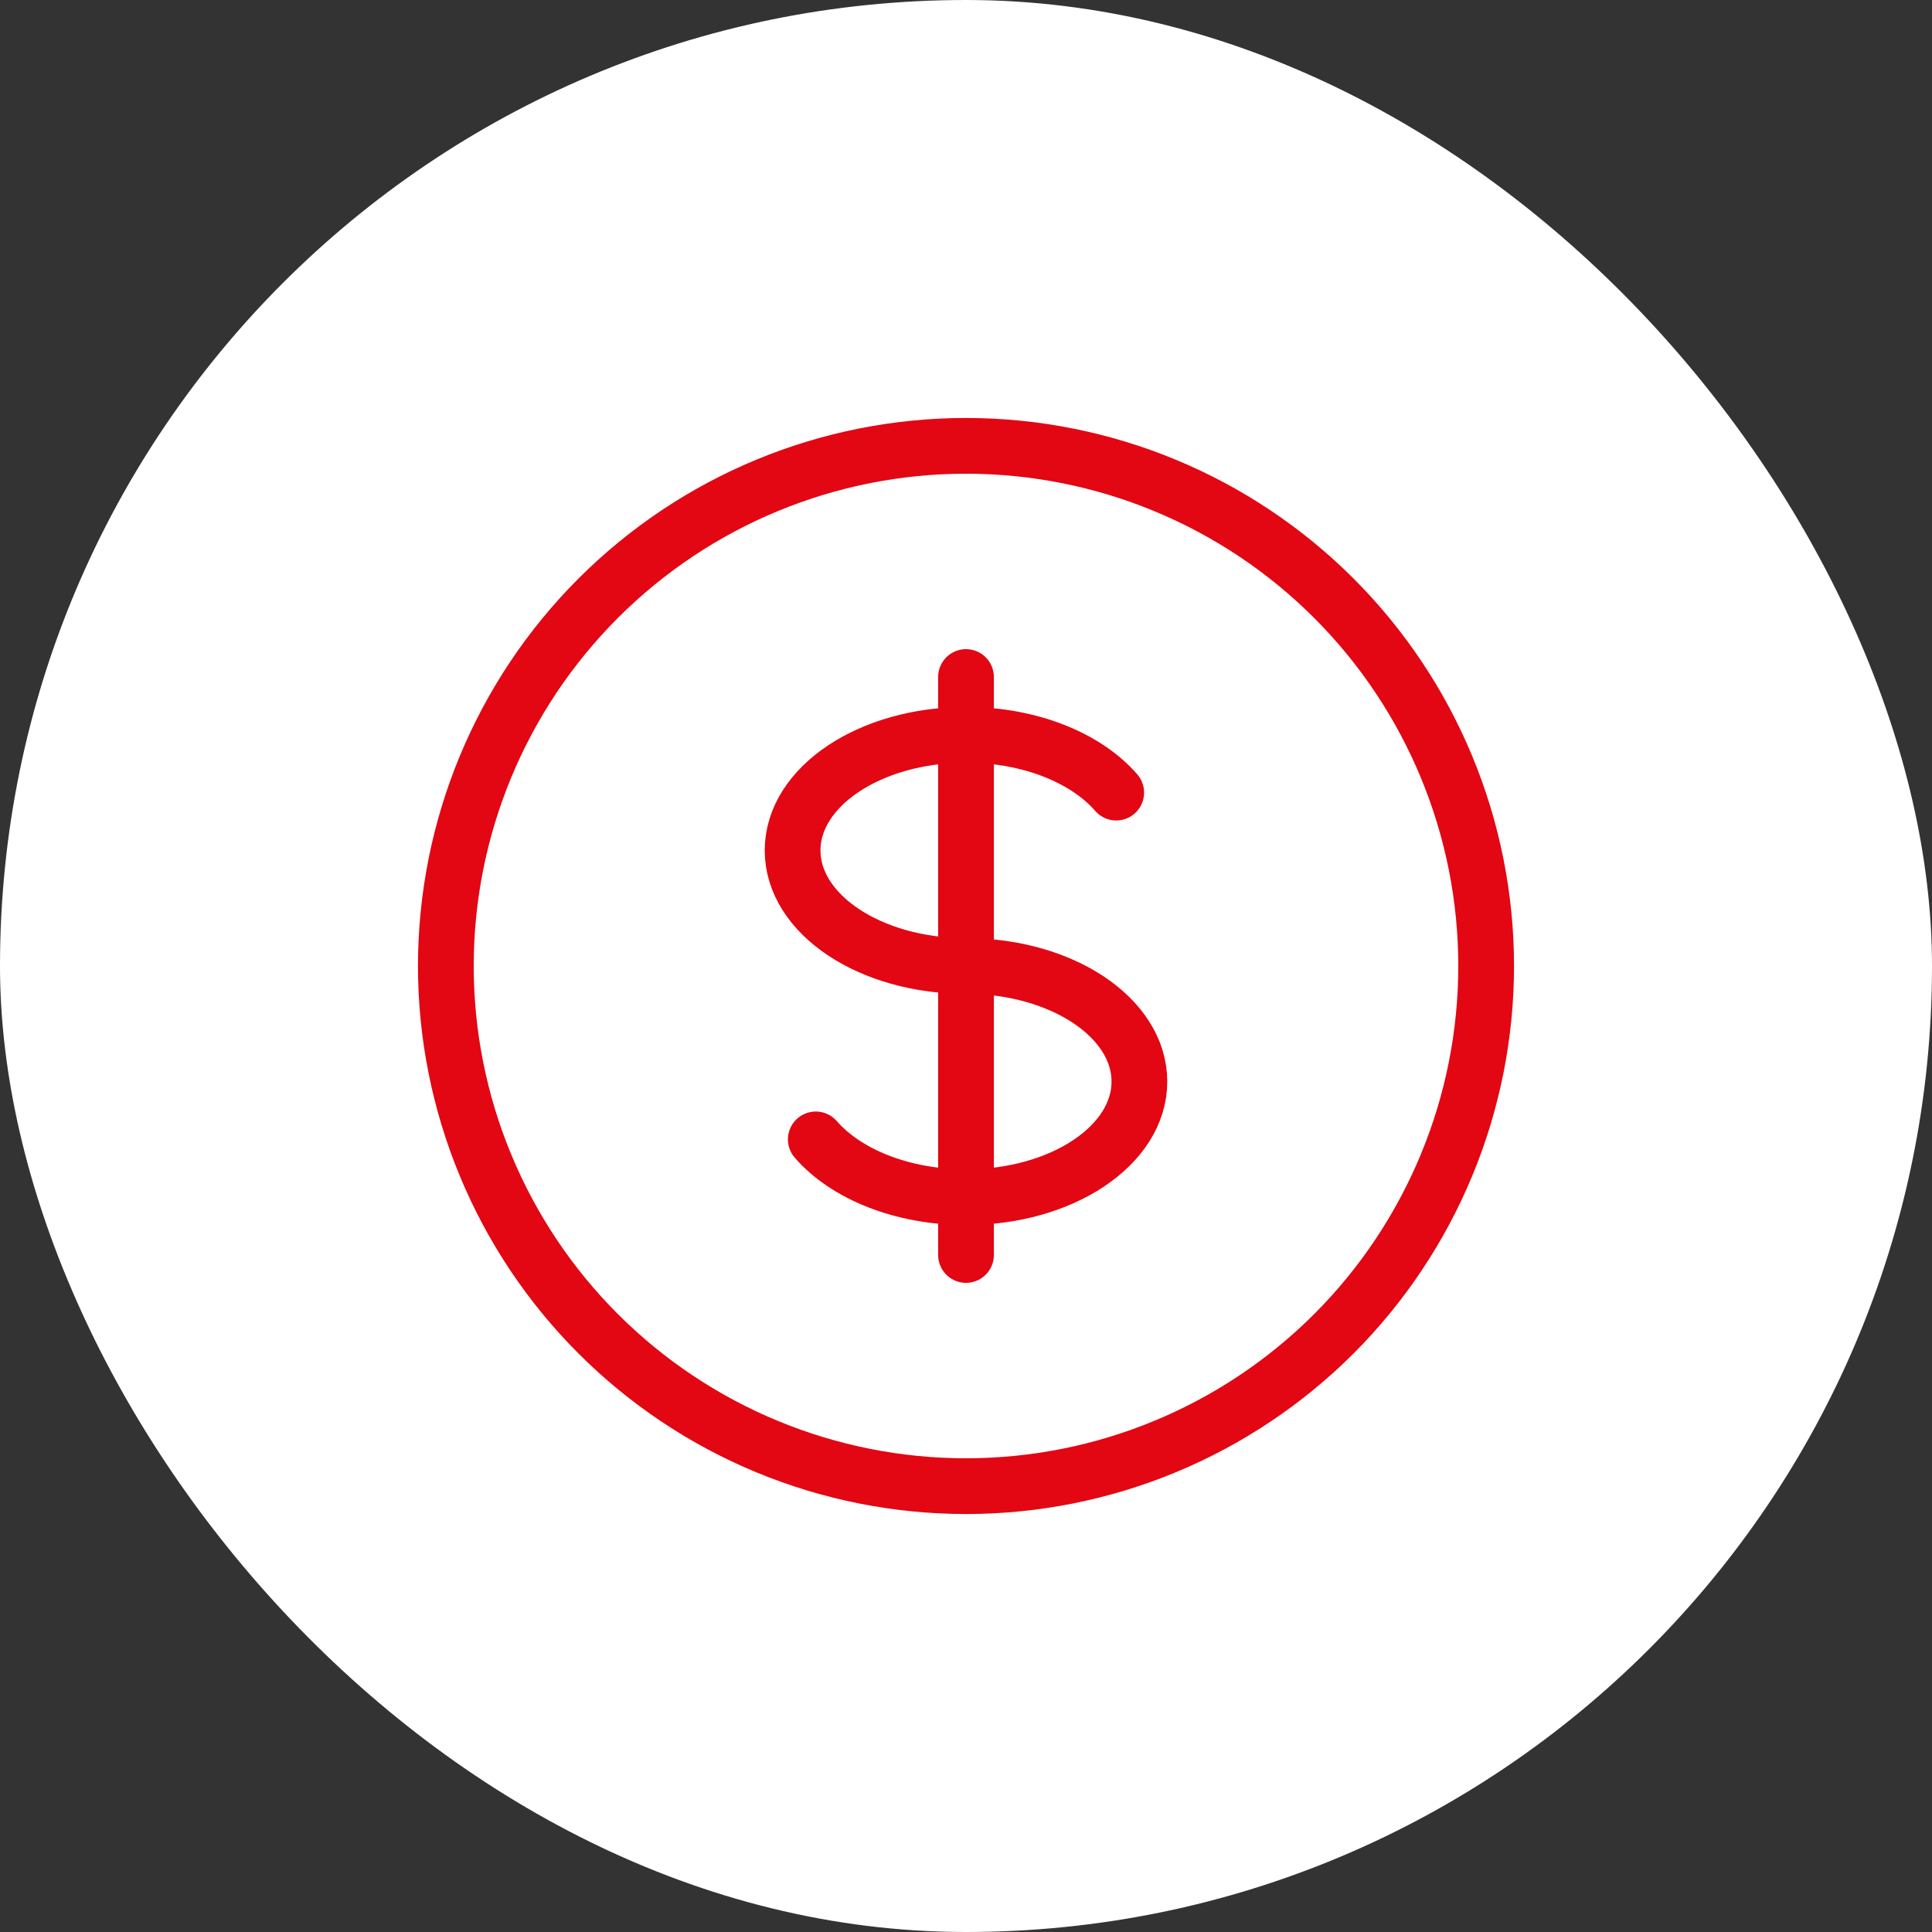 <svg width="52" height="52" viewBox="0 0 52 52" fill="none" xmlns="http://www.w3.org/2000/svg">
<rect x="0" y="0" width="52" height="52" fill="#333333" stroke="none"/>
<rect width="52" height="52" rx="26" fill="white"/>
<path d="M26 19.778C23.422 19.778 21.333 21.17 21.333 22.889C21.333 24.608 23.422 26 26 26C28.578 26 30.667 27.392 30.667 29.111C30.667 30.83 28.578 32.222 26 32.222M26 19.778V32.222M26 19.778C27.727 19.778 29.236 20.403 30.043 21.333M26 19.778V18.222M26 32.222V33.778M26 32.222C24.273 32.222 22.764 31.597 21.957 30.667M40 26C40 27.838 39.638 29.659 38.934 31.358C38.231 33.056 37.2 34.599 35.9 35.9C34.599 37.2 33.056 38.231 31.358 38.934C29.659 39.638 27.838 40 26 40C24.162 40 22.341 39.638 20.642 38.934C18.944 38.231 17.401 37.2 16.101 35.9C14.8 34.599 13.769 33.056 13.066 31.358C12.362 29.659 12 27.838 12 26C12 22.287 13.475 18.726 16.101 16.101C18.726 13.475 22.287 12 26 12C29.713 12 33.274 13.475 35.9 16.101C38.525 18.726 40 22.287 40 26Z" stroke="#E30613" stroke-width="1.5" stroke-linecap="round" stroke-linejoin="round"/>
</svg>
